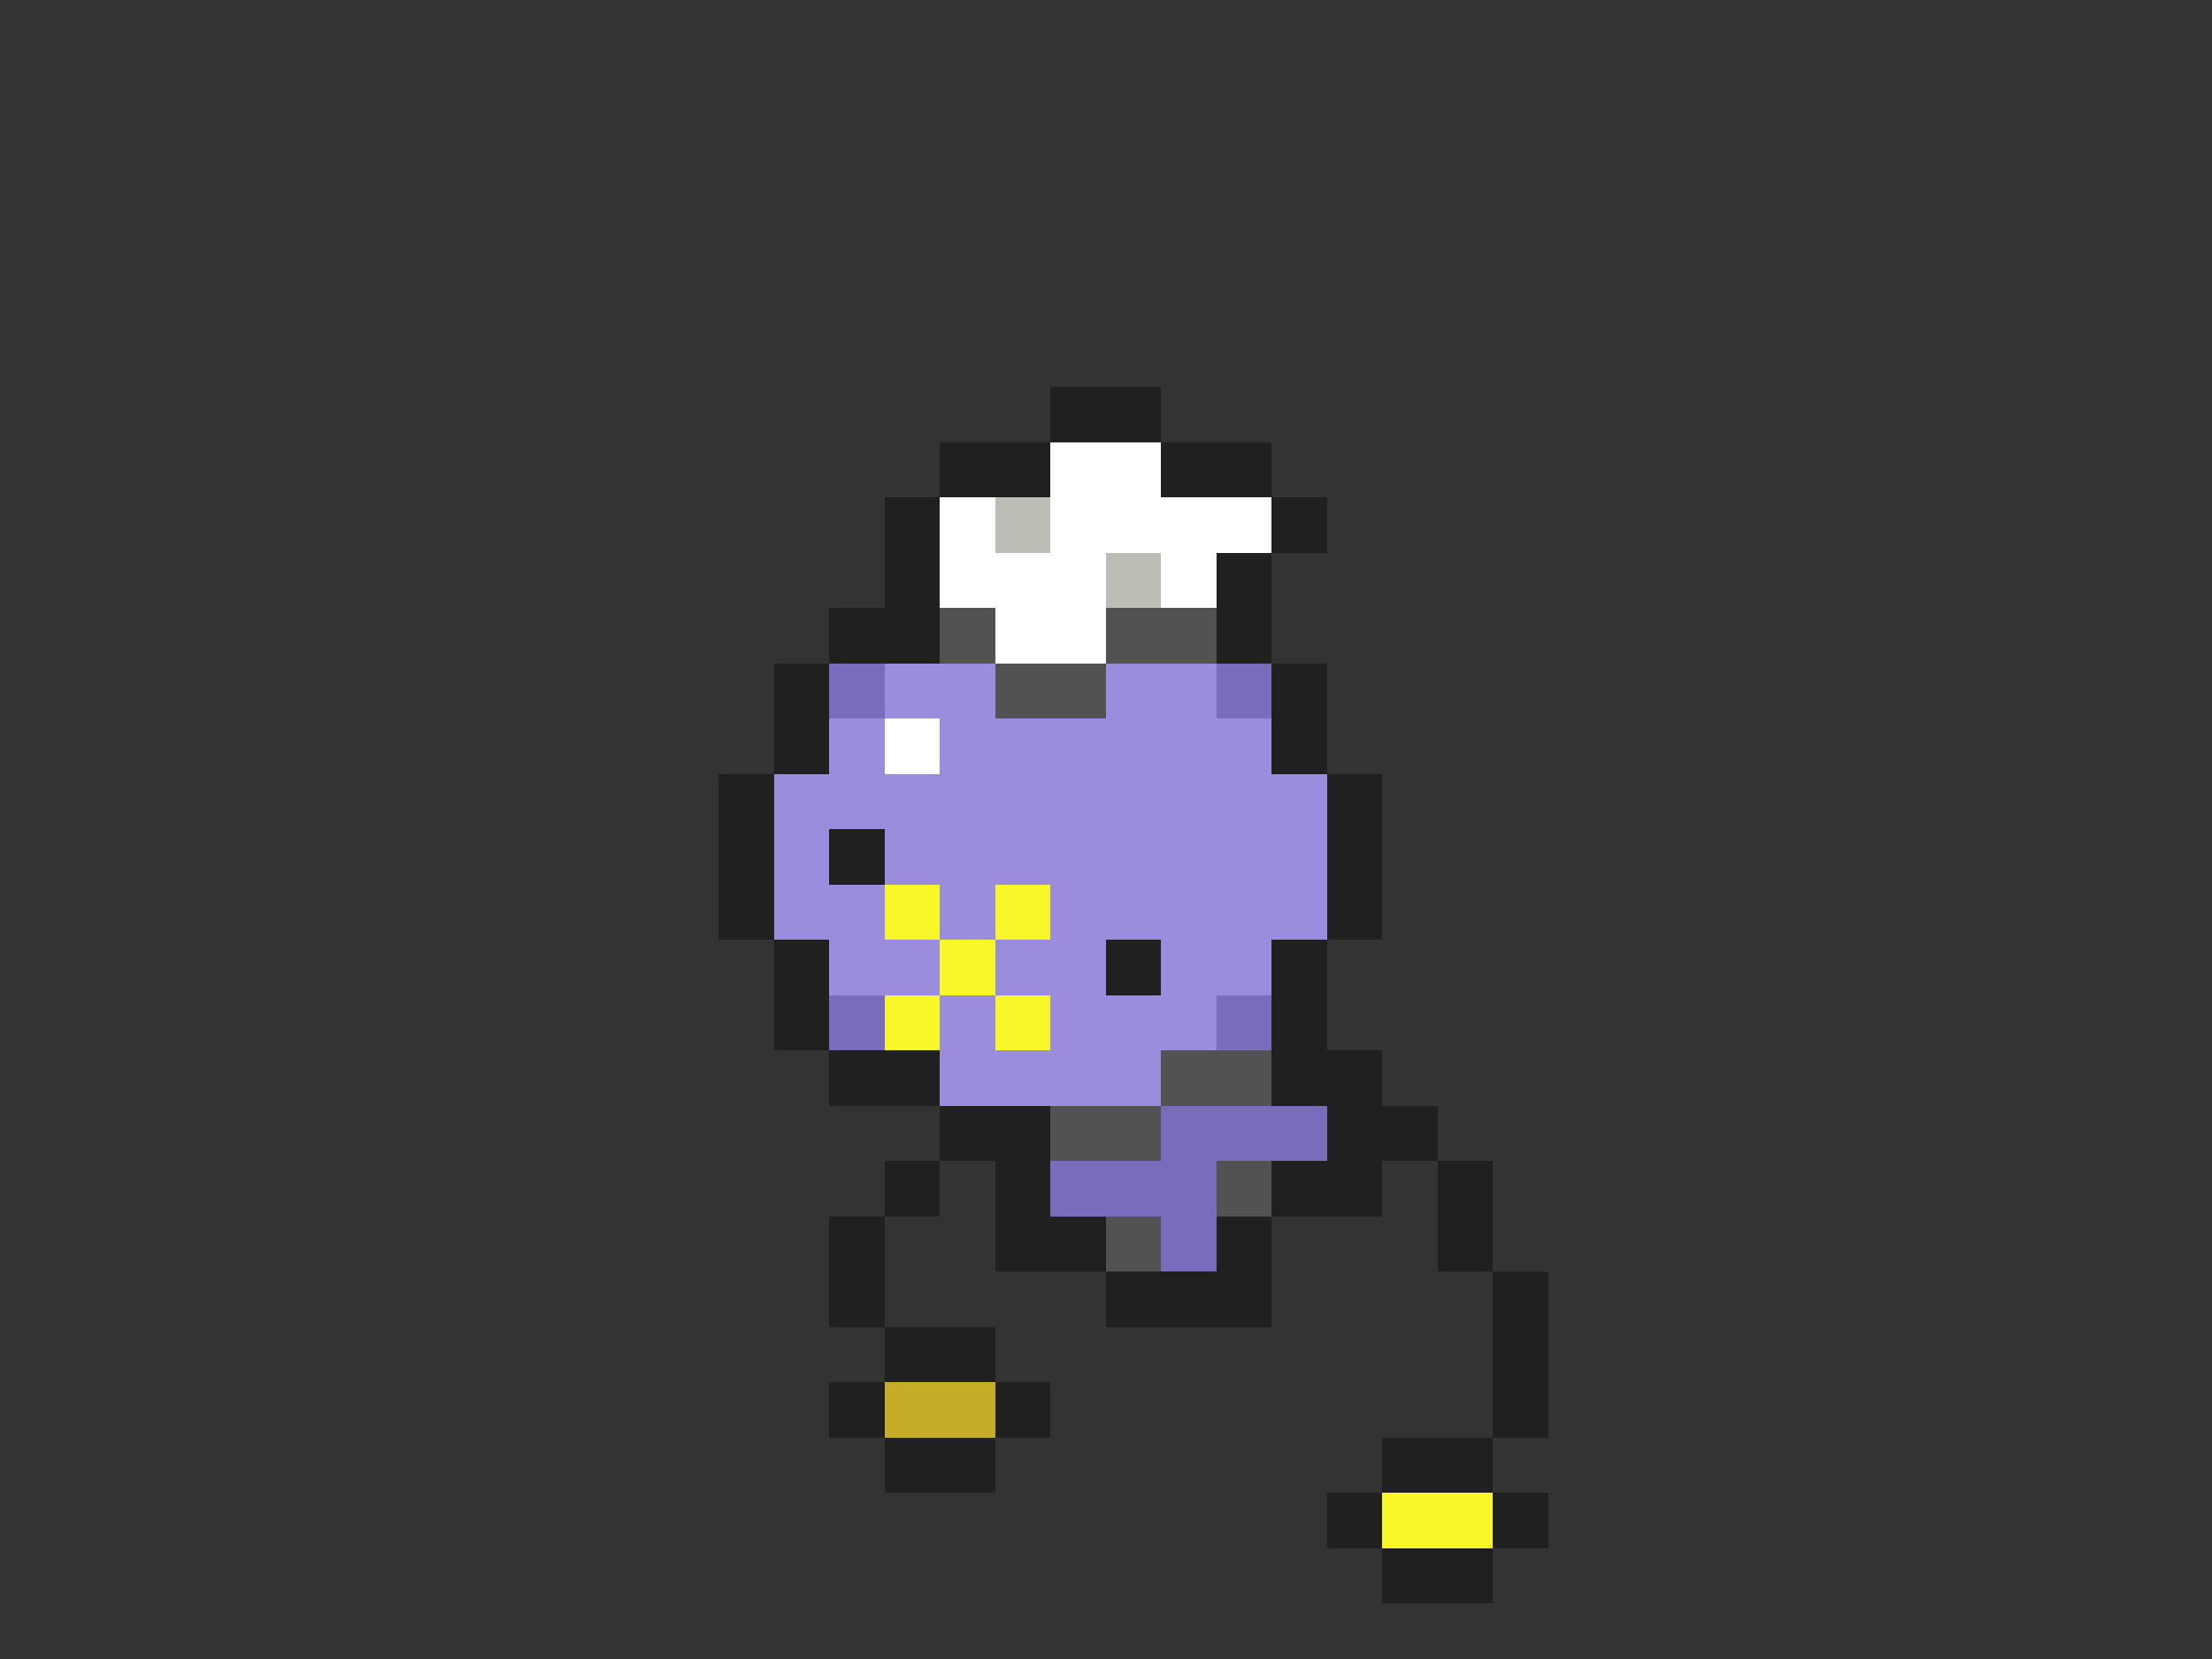 <svg xmlns="http://www.w3.org/2000/svg" viewBox="0 -0.5 40 30" shape-rendering="crispEdges">
<rect x="0" y="-0.5" width="40" height="30" fill="#333333" stroke="none"/>
<path stroke="#202020" d="M19 7h2M17 8h2M21 8h2M16 9h1M23 9h1M16 10h1M22 10h1M15 11h2M22 11h1M14 12h1M23 12h1M14 13h1M23 13h1M13 14h1M24 14h1M13 15h1M15 15h1M24 15h1M13 16h1M24 16h1M14 17h1M20 17h1M23 17h1M14 18h1M23 18h1M15 19h2M23 19h2M17 20h2M24 20h2M16 21h1M18 21h1M23 21h2M26 21h1M15 22h1M18 22h2M22 22h1M26 22h1M15 23h1M20 23h3M27 23h1M16 24h2M27 24h1M15 25h1M18 25h1M27 25h1M16 26h2M25 26h2M24 27h1M27 27h1M25 28h2" />
<path stroke="#ffffff" d="M19 8h2M17 9h1M19 9h4M17 10h3M21 10h1M18 11h2M16 13h1" />
<path stroke="#bdbdb5" d="M18 9h1M20 10h1" />
<path stroke="#525252" d="M17 11h1M20 11h2M18 12h2M21 19h2M19 20h2M22 21h1M20 22h1" />
<path stroke="#7b6bbd" d="M15 12h1M22 12h1M15 18h1M22 18h1M21 20h3M19 21h3M21 22h1" />
<path stroke="#9c8cde" d="M16 12h2M20 12h2M15 13h1M17 13h6M14 14h10M14 15h1M16 15h8M14 16h2M17 16h1M19 16h5M15 17h2M18 17h2M21 17h2M17 18h1M19 18h3M17 19h4" />
<path stroke="#f7f729" d="M16 16h1M18 16h1M17 17h1M16 18h1M18 18h1M25 27h2" />
<path stroke="#c5ad29" d="M16 25h2" />
</svg>